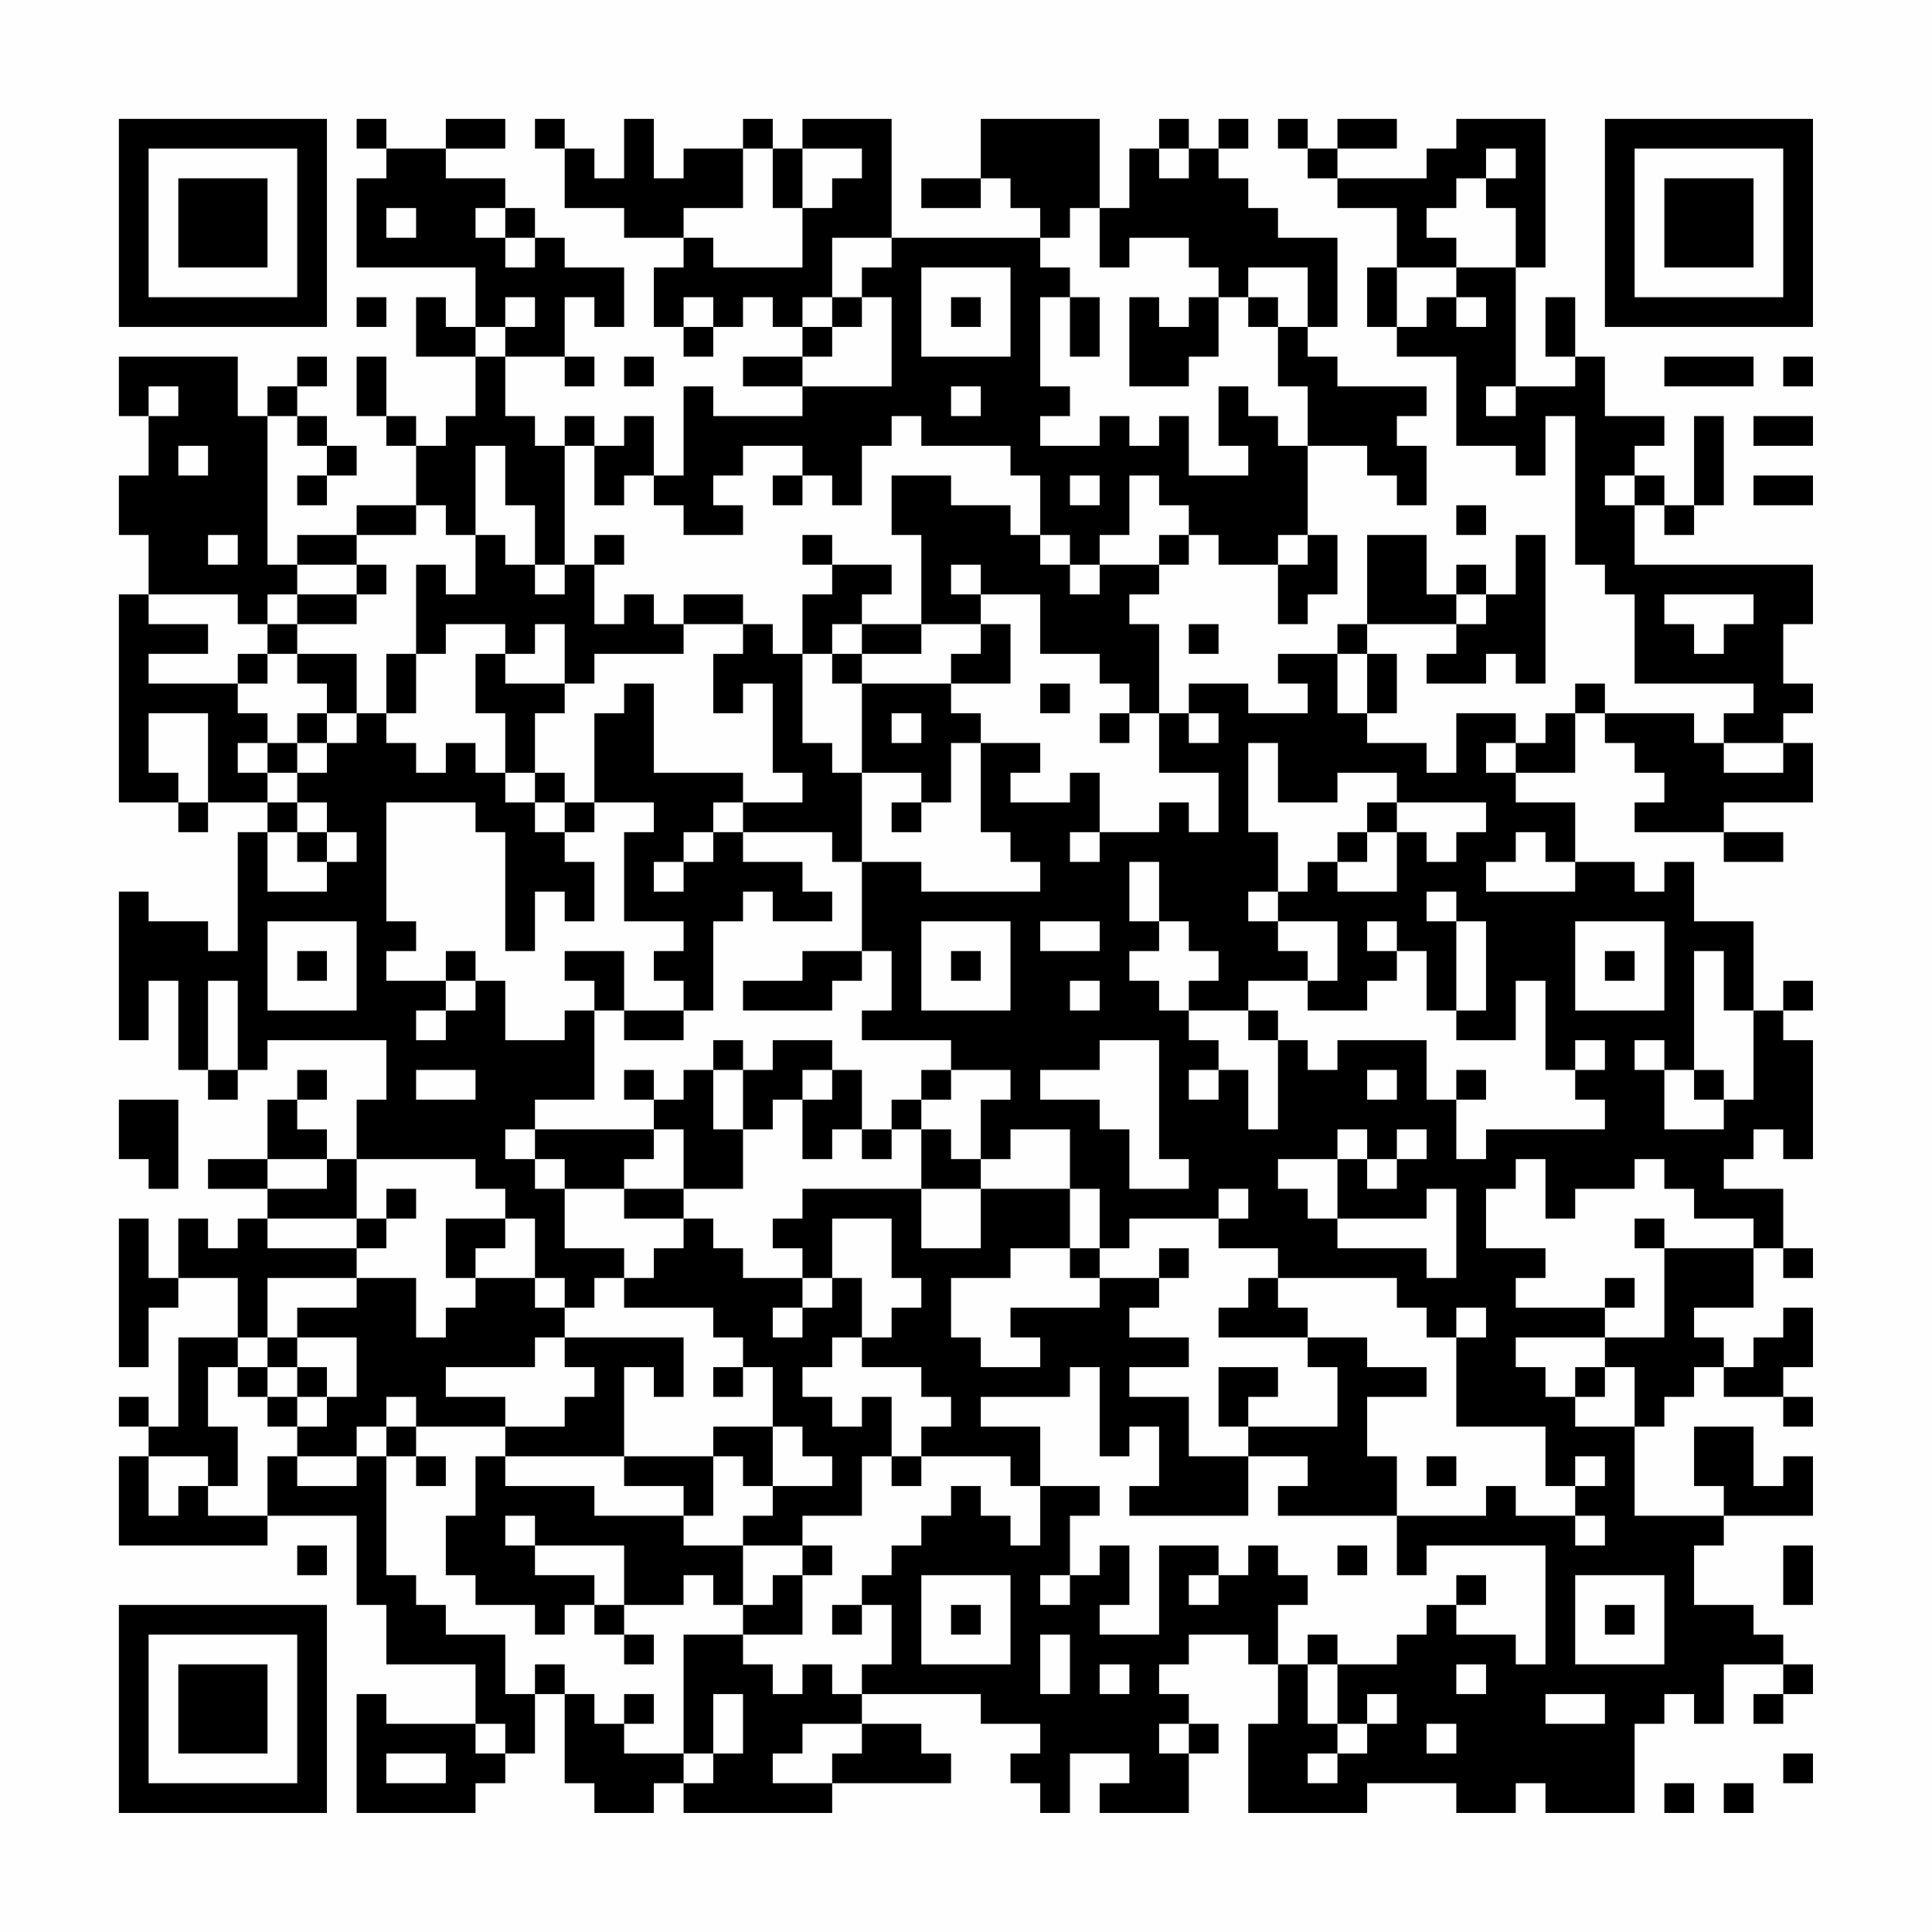 <?xml version="1.0" encoding="UTF-8"?>
<svg xmlns="http://www.w3.org/2000/svg" version="1.1" width="300" height="300" viewBox="0 0 300 300"><rect x="0" y="0" width="300" height="300" fill="#fefefe"/><g transform="scale(4.615)"><g transform="translate(4,4)"><path fill-rule="evenodd" d="M8 0L8 1L9 1L9 2L8 2L8 5L12 5L12 7L11 7L11 6L10 6L10 8L12 8L12 10L11 10L11 11L10 11L10 10L9 10L9 8L8 8L8 10L9 10L9 11L10 11L10 13L8 13L8 14L6 14L6 15L5 15L5 10L6 10L6 11L7 11L7 12L6 12L6 13L7 13L7 12L8 12L8 11L7 11L7 10L6 10L6 9L7 9L7 8L6 8L6 9L5 9L5 10L4 10L4 8L0 8L0 10L1 10L1 12L0 12L0 14L1 14L1 16L0 16L0 23L2 23L2 24L3 24L3 23L5 23L5 24L4 24L4 28L3 28L3 27L1 27L1 26L0 26L0 31L1 31L1 29L2 29L2 32L3 32L3 33L4 33L4 32L5 32L5 31L9 31L9 33L8 33L8 35L7 35L7 34L6 34L6 33L7 33L7 32L6 32L6 33L5 33L5 35L3 35L3 36L5 36L5 37L4 37L4 38L3 38L3 37L2 37L2 39L1 39L1 37L0 37L0 42L1 42L1 40L2 40L2 39L4 39L4 41L2 41L2 44L1 44L1 43L0 43L0 44L1 44L1 45L0 45L0 48L5 48L5 47L8 47L8 50L9 50L9 52L12 52L12 54L9 54L9 53L8 53L8 57L12 57L12 56L13 56L13 55L14 55L14 53L15 53L15 56L16 56L16 57L18 57L18 56L19 56L19 57L24 57L24 56L28 56L28 55L27 55L27 54L25 54L25 53L29 53L29 54L31 54L31 55L30 55L30 56L31 56L31 57L32 57L32 55L34 55L34 56L33 56L33 57L36 57L36 55L37 55L37 54L36 54L36 53L35 53L35 52L36 52L36 51L38 51L38 52L39 52L39 54L38 54L38 57L42 57L42 56L45 56L45 57L47 57L47 56L48 56L48 57L51 57L51 54L52 54L52 53L53 53L53 54L54 54L54 52L56 52L56 53L55 53L55 54L56 54L56 53L57 53L57 52L56 52L56 51L55 51L55 50L53 50L53 48L54 48L54 47L57 47L57 45L56 45L56 46L55 46L55 44L53 44L53 46L54 46L54 47L51 47L51 44L52 44L52 43L53 43L53 42L54 42L54 43L56 43L56 44L57 44L57 43L56 43L56 42L57 42L57 40L56 40L56 41L55 41L55 42L54 42L54 41L53 41L53 40L55 40L55 38L56 38L56 39L57 39L57 38L56 38L56 36L54 36L54 35L55 35L55 34L56 34L56 35L57 35L57 31L56 31L56 30L57 30L57 29L56 29L56 30L55 30L55 27L53 27L53 25L52 25L52 26L51 26L51 25L49 25L49 23L47 23L47 22L49 22L49 20L50 20L50 21L51 21L51 22L52 22L52 23L51 23L51 24L54 24L54 25L56 25L56 24L54 24L54 23L57 23L57 21L56 21L56 20L57 20L57 19L56 19L56 17L57 17L57 15L51 15L51 13L52 13L52 14L53 14L53 13L54 13L54 10L53 10L53 13L52 13L52 12L51 12L51 11L52 11L52 10L50 10L50 8L49 8L49 6L48 6L48 8L49 8L49 9L47 9L47 5L48 5L48 0L45 0L45 1L44 1L44 2L41 2L41 1L43 1L43 0L41 0L41 1L40 1L40 0L39 0L39 1L40 1L40 2L41 2L41 3L43 3L43 5L42 5L42 7L43 7L43 8L45 8L45 11L47 11L47 12L48 12L48 10L49 10L49 15L50 15L50 16L51 16L51 19L55 19L55 20L54 20L54 21L53 21L53 20L50 20L50 19L49 19L49 20L48 20L48 21L47 21L47 20L45 20L45 22L44 22L44 21L42 21L42 20L43 20L43 18L42 18L42 17L45 17L45 18L44 18L44 19L46 19L46 18L47 18L47 19L48 19L48 14L47 14L47 16L46 16L46 15L45 15L45 16L44 16L44 14L42 14L42 17L41 17L41 18L39 18L39 19L40 19L40 20L38 20L38 19L36 19L36 20L35 20L35 17L34 17L34 16L35 16L35 15L36 15L36 14L37 14L37 15L39 15L39 17L40 17L40 16L41 16L41 14L40 14L40 11L42 11L42 12L43 12L43 13L44 13L44 11L43 11L43 10L44 10L44 9L41 9L41 8L40 8L40 7L41 7L41 4L39 4L39 3L38 3L38 2L37 2L37 1L38 1L38 0L37 0L37 1L36 1L36 0L35 0L35 1L34 1L34 3L33 3L33 0L29 0L29 2L27 2L27 3L29 3L29 2L30 2L30 3L31 3L31 4L26 4L26 0L23 0L23 1L22 1L22 0L21 0L21 1L19 1L19 2L18 2L18 0L17 0L17 2L16 2L16 1L15 1L15 0L14 0L14 1L15 1L15 3L17 3L17 4L19 4L19 5L18 5L18 7L19 7L19 8L20 8L20 7L21 7L21 6L22 6L22 7L23 7L23 8L21 8L21 9L23 9L23 10L20 10L20 9L19 9L19 12L18 12L18 10L17 10L17 11L16 11L16 10L15 10L15 11L14 11L14 10L13 10L13 8L15 8L15 9L16 9L16 8L15 8L15 6L16 6L16 7L17 7L17 5L15 5L15 4L14 4L14 3L13 3L13 2L11 2L11 1L13 1L13 0L11 0L11 1L9 1L9 0ZM21 1L21 3L19 3L19 4L20 4L20 5L23 5L23 3L24 3L24 2L25 2L25 1L23 1L23 3L22 3L22 1ZM35 1L35 2L36 2L36 1ZM46 1L46 2L45 2L45 3L44 3L44 4L45 4L45 5L43 5L43 7L44 7L44 6L45 6L45 7L46 7L46 6L45 6L45 5L47 5L47 3L46 3L46 2L47 2L47 1ZM9 3L9 4L10 4L10 3ZM12 3L12 4L13 4L13 5L14 5L14 4L13 4L13 3ZM32 3L32 4L31 4L31 5L32 5L32 6L31 6L31 9L32 9L32 10L31 10L31 11L33 11L33 10L34 10L34 11L35 11L35 10L36 10L36 12L38 12L38 11L37 11L37 9L38 9L38 10L39 10L39 11L40 11L40 9L39 9L39 7L40 7L40 5L38 5L38 6L37 6L37 5L36 5L36 4L34 4L34 5L33 5L33 3ZM24 4L24 6L23 6L23 7L24 7L24 8L23 8L23 9L26 9L26 6L25 6L25 5L26 5L26 4ZM27 5L27 8L30 8L30 5ZM8 6L8 7L9 7L9 6ZM13 6L13 7L12 7L12 8L13 8L13 7L14 7L14 6ZM19 6L19 7L20 7L20 6ZM24 6L24 7L25 7L25 6ZM28 6L28 7L29 7L29 6ZM32 6L32 8L33 8L33 6ZM34 6L34 9L36 9L36 8L37 8L37 6L36 6L36 7L35 7L35 6ZM38 6L38 7L39 7L39 6ZM17 8L17 9L18 9L18 8ZM52 8L52 9L55 9L55 8ZM56 8L56 9L57 9L57 8ZM1 9L1 10L2 10L2 9ZM28 9L28 10L29 10L29 9ZM46 9L46 10L47 10L47 9ZM26 10L26 11L25 11L25 13L24 13L24 12L23 12L23 11L21 11L21 12L20 12L20 13L21 13L21 14L19 14L19 13L18 13L18 12L17 12L17 13L16 13L16 11L15 11L15 15L14 15L14 13L13 13L13 11L12 11L12 14L11 14L11 13L10 13L10 14L8 14L8 15L6 15L6 16L5 16L5 17L4 17L4 16L1 16L1 17L3 17L3 18L1 18L1 19L4 19L4 20L5 20L5 21L4 21L4 22L5 22L5 23L6 23L6 24L5 24L5 26L7 26L7 25L8 25L8 24L7 24L7 23L6 23L6 22L7 22L7 21L8 21L8 20L9 20L9 21L10 21L10 22L11 22L11 21L12 21L12 22L13 22L13 23L14 23L14 24L15 24L15 25L16 25L16 27L15 27L15 26L14 26L14 28L13 28L13 24L12 24L12 23L9 23L9 27L10 27L10 28L9 28L9 29L11 29L11 30L10 30L10 31L11 31L11 30L12 30L12 29L13 29L13 31L15 31L15 30L16 30L16 33L14 33L14 34L13 34L13 35L14 35L14 36L15 36L15 38L17 38L17 39L16 39L16 40L15 40L15 39L14 39L14 37L13 37L13 36L12 36L12 35L8 35L8 37L5 37L5 38L8 38L8 39L5 39L5 41L4 41L4 42L3 42L3 44L4 44L4 46L3 46L3 45L1 45L1 47L2 47L2 46L3 46L3 47L5 47L5 45L6 45L6 46L8 46L8 45L9 45L9 49L10 49L10 50L11 50L11 51L13 51L13 53L14 53L14 52L15 52L15 53L16 53L16 54L17 54L17 55L19 55L19 56L20 56L20 55L21 55L21 53L20 53L20 55L19 55L19 51L21 51L21 52L22 52L22 53L23 53L23 52L24 52L24 53L25 53L25 52L26 52L26 50L25 50L25 49L26 49L26 48L27 48L27 47L28 47L28 46L29 46L29 47L30 47L30 48L31 48L31 46L33 46L33 47L32 47L32 49L31 49L31 50L32 50L32 49L33 49L33 48L34 48L34 50L33 50L33 51L35 51L35 48L37 48L37 49L36 49L36 50L37 50L37 49L38 49L38 48L39 48L39 49L40 49L40 50L39 50L39 52L40 52L40 54L41 54L41 55L40 55L40 56L41 56L41 55L42 55L42 54L43 54L43 53L42 53L42 54L41 54L41 52L43 52L43 51L44 51L44 50L45 50L45 51L47 51L47 52L48 52L48 48L44 48L44 49L43 49L43 47L46 47L46 46L47 46L47 47L49 47L49 48L50 48L50 47L49 47L49 46L50 46L50 45L49 45L49 46L48 46L48 44L45 44L45 41L46 41L46 40L45 40L45 41L44 41L44 40L43 40L43 39L39 39L39 38L37 38L37 37L38 37L38 36L37 36L37 37L34 37L34 38L33 38L33 36L32 36L32 34L30 34L30 35L29 35L29 33L30 33L30 32L28 32L28 31L25 31L25 30L26 30L26 28L25 28L25 25L27 25L27 26L31 26L31 25L30 25L30 24L29 24L29 21L31 21L31 22L30 22L30 23L32 23L32 22L33 22L33 24L32 24L32 25L33 25L33 24L35 24L35 23L36 23L36 24L37 24L37 22L35 22L35 20L34 20L34 19L33 19L33 18L31 18L31 16L29 16L29 15L28 15L28 16L29 16L29 17L27 17L27 14L26 14L26 12L28 12L28 13L30 13L30 14L31 14L31 15L32 15L32 16L33 16L33 15L35 15L35 14L36 14L36 13L35 13L35 12L34 12L34 14L33 14L33 15L32 15L32 14L31 14L31 12L30 12L30 11L27 11L27 10ZM55 10L55 11L57 11L57 10ZM2 11L2 12L3 12L3 11ZM22 12L22 13L23 13L23 12ZM32 12L32 13L33 13L33 12ZM50 12L50 13L51 13L51 12ZM55 12L55 13L57 13L57 12ZM45 13L45 14L46 14L46 13ZM3 14L3 15L4 15L4 14ZM12 14L12 16L11 16L11 15L10 15L10 18L9 18L9 20L10 20L10 18L11 18L11 17L13 17L13 18L12 18L12 20L13 20L13 22L14 22L14 23L15 23L15 24L16 24L16 23L18 23L18 24L17 24L17 27L19 27L19 28L18 28L18 29L19 29L19 30L17 30L17 28L15 28L15 29L16 29L16 30L17 30L17 31L19 31L19 30L20 30L20 27L21 27L21 26L22 26L22 27L24 27L24 26L23 26L23 25L21 25L21 24L24 24L24 25L25 25L25 22L27 22L27 23L26 23L26 24L27 24L27 23L28 23L28 21L29 21L29 20L28 20L28 19L30 19L30 17L29 17L29 18L28 18L28 19L25 19L25 18L27 18L27 17L25 17L25 16L26 16L26 15L24 15L24 14L23 14L23 15L24 15L24 16L23 16L23 18L22 18L22 17L21 17L21 16L19 16L19 17L18 17L18 16L17 16L17 17L16 17L16 15L17 15L17 14L16 14L16 15L15 15L15 16L14 16L14 15L13 15L13 14ZM39 14L39 15L40 15L40 14ZM8 15L8 16L6 16L6 17L5 17L5 18L4 18L4 19L5 19L5 18L6 18L6 19L7 19L7 20L6 20L6 21L5 21L5 22L6 22L6 21L7 21L7 20L8 20L8 18L6 18L6 17L8 17L8 16L9 16L9 15ZM45 16L45 17L46 17L46 16ZM52 16L52 17L53 17L53 18L54 18L54 17L55 17L55 16ZM14 17L14 18L13 18L13 19L15 19L15 20L14 20L14 22L15 22L15 23L16 23L16 20L17 20L17 19L18 19L18 22L21 22L21 23L20 23L20 24L19 24L19 25L18 25L18 26L19 26L19 25L20 25L20 24L21 24L21 23L23 23L23 22L22 22L22 19L21 19L21 20L20 20L20 18L21 18L21 17L19 17L19 18L16 18L16 19L15 19L15 17ZM24 17L24 18L23 18L23 21L24 21L24 22L25 22L25 19L24 19L24 18L25 18L25 17ZM36 17L36 18L37 18L37 17ZM41 18L41 20L42 20L42 18ZM31 19L31 20L32 20L32 19ZM1 20L1 22L2 22L2 23L3 23L3 20ZM26 20L26 21L27 21L27 20ZM33 20L33 21L34 21L34 20ZM36 20L36 21L37 21L37 20ZM38 21L38 24L39 24L39 26L38 26L38 27L39 27L39 28L40 28L40 29L38 29L38 30L36 30L36 29L37 29L37 28L36 28L36 27L35 27L35 25L34 25L34 27L35 27L35 28L34 28L34 29L35 29L35 30L36 30L36 31L37 31L37 32L36 32L36 33L37 33L37 32L38 32L38 34L39 34L39 31L40 31L40 32L41 32L41 31L44 31L44 33L45 33L45 35L46 35L46 34L50 34L50 33L49 33L49 32L50 32L50 31L49 31L49 32L48 32L48 29L47 29L47 31L45 31L45 30L46 30L46 27L45 27L45 26L44 26L44 27L45 27L45 30L44 30L44 28L43 28L43 27L42 27L42 28L43 28L43 29L42 29L42 30L40 30L40 29L41 29L41 27L39 27L39 26L40 26L40 25L41 25L41 26L43 26L43 24L44 24L44 25L45 25L45 24L46 24L46 23L43 23L43 22L41 22L41 23L39 23L39 21ZM46 21L46 22L47 22L47 21ZM54 21L54 22L56 22L56 21ZM42 23L42 24L41 24L41 25L42 25L42 24L43 24L43 23ZM6 24L6 25L7 25L7 24ZM47 24L47 25L46 25L46 26L49 26L49 25L48 25L48 24ZM5 27L5 30L8 30L8 27ZM27 27L27 30L30 30L30 27ZM31 27L31 28L33 28L33 27ZM49 27L49 30L52 30L52 27ZM6 28L6 29L7 29L7 28ZM11 28L11 29L12 29L12 28ZM23 28L23 29L21 29L21 30L24 30L24 29L25 29L25 28ZM28 28L28 29L29 29L29 28ZM50 28L50 29L51 29L51 28ZM53 28L53 32L52 32L52 31L51 31L51 32L52 32L52 34L54 34L54 33L55 33L55 30L54 30L54 28ZM3 29L3 32L4 32L4 29ZM32 29L32 30L33 30L33 29ZM38 30L38 31L39 31L39 30ZM20 31L20 32L19 32L19 33L18 33L18 32L17 32L17 33L18 33L18 34L14 34L14 35L15 35L15 36L17 36L17 37L19 37L19 38L18 38L18 39L17 39L17 40L20 40L20 41L21 41L21 42L20 42L20 43L21 43L21 42L22 42L22 44L20 44L20 45L17 45L17 42L18 42L18 43L19 43L19 41L15 41L15 40L14 40L14 39L12 39L12 38L13 38L13 37L11 37L11 39L12 39L12 40L11 40L11 41L10 41L10 39L8 39L8 40L6 40L6 41L5 41L5 42L4 42L4 43L5 43L5 44L6 44L6 45L8 45L8 44L9 44L9 45L10 45L10 46L11 46L11 45L10 45L10 44L13 44L13 45L12 45L12 47L11 47L11 49L12 49L12 50L14 50L14 51L15 51L15 50L16 50L16 51L17 51L17 52L18 52L18 51L17 51L17 50L19 50L19 49L20 49L20 50L21 50L21 51L23 51L23 49L24 49L24 48L23 48L23 47L25 47L25 45L26 45L26 46L27 46L27 45L30 45L30 46L31 46L31 44L29 44L29 43L32 43L32 42L33 42L33 45L34 45L34 44L35 44L35 46L34 46L34 47L38 47L38 45L40 45L40 46L39 46L39 47L43 47L43 45L42 45L42 43L44 43L44 42L42 42L42 41L40 41L40 40L39 40L39 39L38 39L38 40L37 40L37 41L40 41L40 42L41 42L41 44L38 44L38 43L39 43L39 42L37 42L37 44L38 44L38 45L36 45L36 43L34 43L34 42L36 42L36 41L34 41L34 40L35 40L35 39L36 39L36 38L35 38L35 39L33 39L33 38L32 38L32 36L29 36L29 35L28 35L28 34L27 34L27 33L28 33L28 32L27 32L27 33L26 33L26 34L25 34L25 32L24 32L24 31L22 31L22 32L21 32L21 31ZM33 31L33 32L31 32L31 33L33 33L33 34L34 34L34 36L36 36L36 35L35 35L35 31ZM10 32L10 33L12 33L12 32ZM20 32L20 34L21 34L21 36L19 36L19 34L18 34L18 35L17 35L17 36L19 36L19 37L20 37L20 38L21 38L21 39L23 39L23 40L22 40L22 41L23 41L23 40L24 40L24 39L25 39L25 41L24 41L24 42L23 42L23 43L24 43L24 44L25 44L25 43L26 43L26 45L27 45L27 44L28 44L28 43L27 43L27 42L25 42L25 41L26 41L26 40L27 40L27 39L26 39L26 37L24 37L24 39L23 39L23 38L22 38L22 37L23 37L23 36L27 36L27 38L29 38L29 36L27 36L27 34L26 34L26 35L25 35L25 34L24 34L24 35L23 35L23 33L24 33L24 32L23 32L23 33L22 33L22 34L21 34L21 32ZM42 32L42 33L43 33L43 32ZM45 32L45 33L46 33L46 32ZM53 32L53 33L54 33L54 32ZM0 33L0 35L1 35L1 36L2 36L2 33ZM41 34L41 35L39 35L39 36L40 36L40 37L41 37L41 38L44 38L44 39L45 39L45 36L44 36L44 37L41 37L41 35L42 35L42 36L43 36L43 35L44 35L44 34L43 34L43 35L42 35L42 34ZM5 35L5 36L7 36L7 35ZM47 35L47 36L46 36L46 38L48 38L48 39L47 39L47 40L50 40L50 41L47 41L47 42L48 42L48 43L49 43L49 44L51 44L51 42L50 42L50 41L52 41L52 38L55 38L55 37L53 37L53 36L52 36L52 35L51 35L51 36L49 36L49 37L48 37L48 35ZM9 36L9 37L8 37L8 38L9 38L9 37L10 37L10 36ZM51 37L51 38L52 38L52 37ZM30 38L30 39L28 39L28 41L29 41L29 42L31 42L31 41L30 41L30 40L33 40L33 39L32 39L32 38ZM50 39L50 40L51 40L51 39ZM6 41L6 42L5 42L5 43L6 43L6 44L7 44L7 43L8 43L8 41ZM14 41L14 42L11 42L11 43L13 43L13 44L15 44L15 43L16 43L16 42L15 42L15 41ZM6 42L6 43L7 43L7 42ZM49 42L49 43L50 43L50 42ZM9 43L9 44L10 44L10 43ZM22 44L22 46L21 46L21 45L20 45L20 47L19 47L19 46L17 46L17 45L13 45L13 46L16 46L16 47L19 47L19 48L21 48L21 50L22 50L22 49L23 49L23 48L21 48L21 47L22 47L22 46L24 46L24 45L23 45L23 44ZM44 45L44 46L45 46L45 45ZM13 47L13 48L14 48L14 49L16 49L16 50L17 50L17 48L14 48L14 47ZM6 48L6 49L7 49L7 48ZM41 48L41 49L42 49L42 48ZM56 48L56 50L57 50L57 48ZM27 49L27 52L30 52L30 49ZM45 49L45 50L46 50L46 49ZM49 49L49 52L52 52L52 49ZM24 50L24 51L25 51L25 50ZM28 50L28 51L29 51L29 50ZM50 50L50 51L51 51L51 50ZM31 51L31 53L32 53L32 51ZM40 51L40 52L41 52L41 51ZM33 52L33 53L34 53L34 52ZM45 52L45 53L46 53L46 52ZM17 53L17 54L18 54L18 53ZM48 53L48 54L50 54L50 53ZM12 54L12 55L13 55L13 54ZM23 54L23 55L22 55L22 56L24 56L24 55L25 55L25 54ZM35 54L35 55L36 55L36 54ZM44 54L44 55L45 55L45 54ZM9 55L9 56L11 56L11 55ZM56 55L56 56L57 56L57 55ZM52 56L52 57L53 57L53 56ZM54 56L54 57L55 57L55 56ZM0 0L0 7L7 7L7 0ZM1 1L1 6L6 6L6 1ZM2 2L2 5L5 5L5 2ZM50 0L50 7L57 7L57 0ZM51 1L51 6L56 6L56 1ZM52 2L52 5L55 5L55 2ZM0 50L0 57L7 57L7 50ZM1 51L1 56L6 56L6 51ZM2 52L2 55L5 55L5 52Z" fill="#000000"/></g></g></svg>
